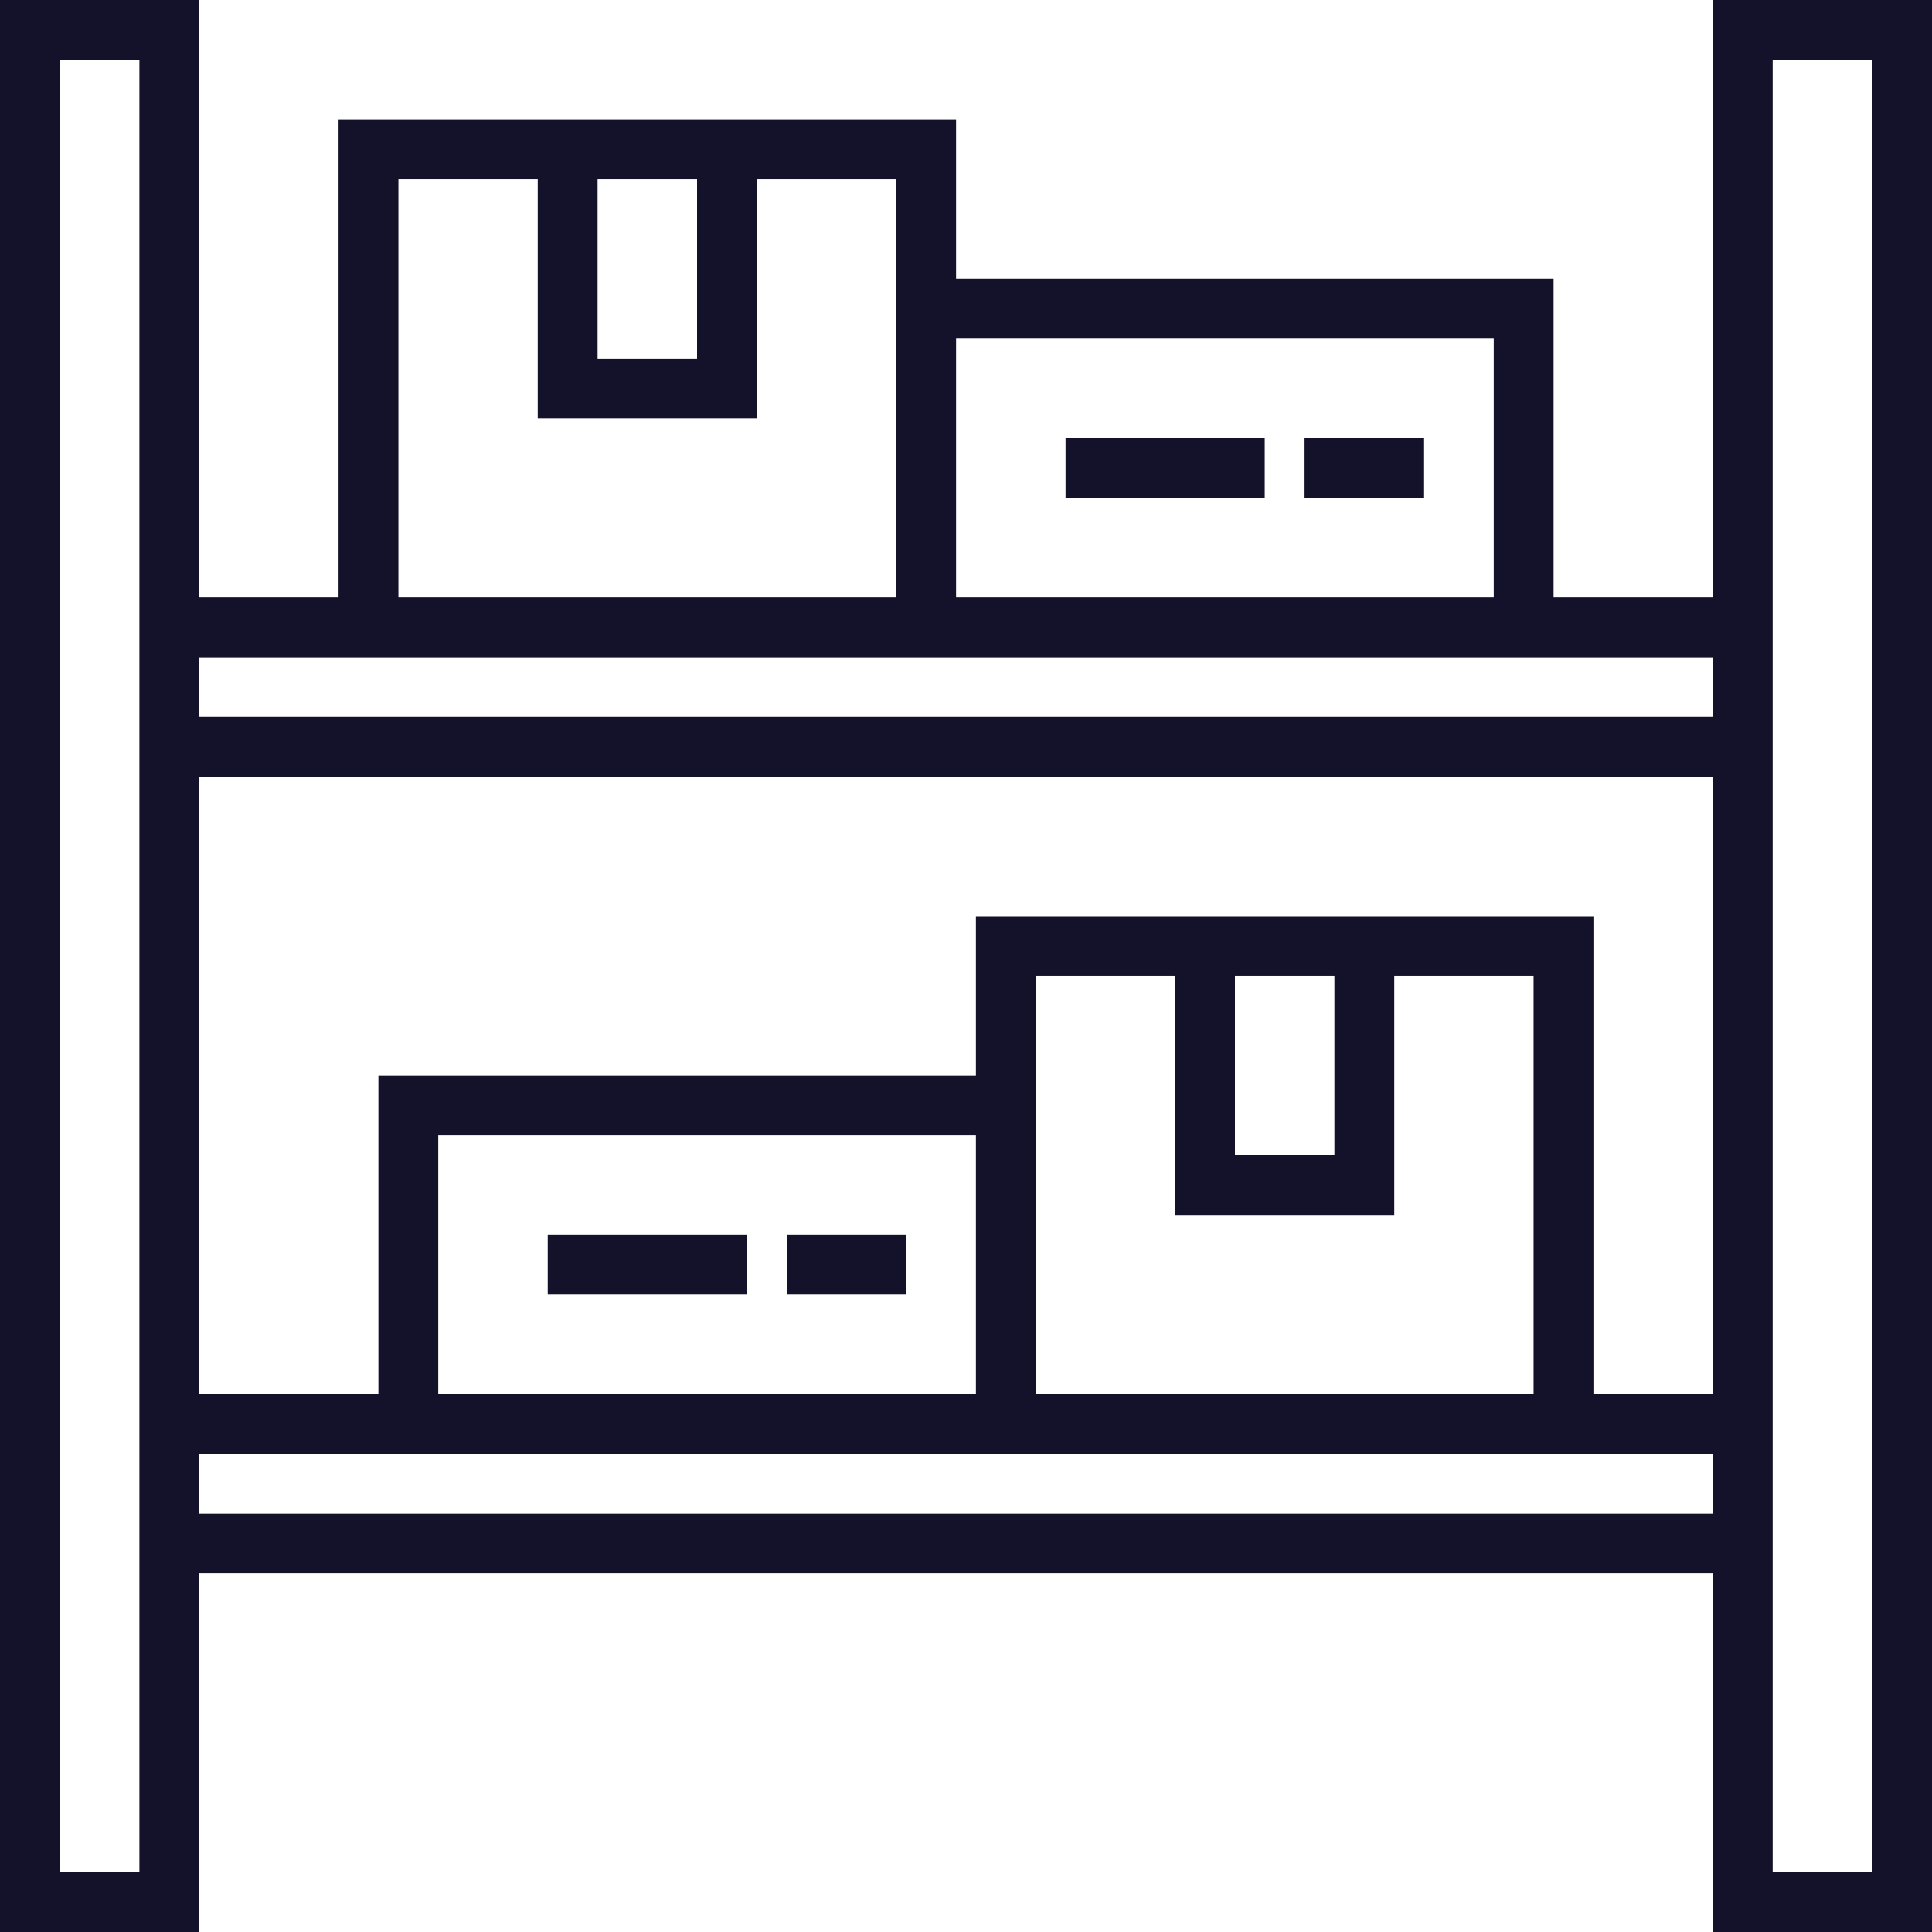 <svg width="45" height="45" viewBox="0 0 45 45" fill="none" xmlns="http://www.w3.org/2000/svg">
<g clip-path="url(#clip0_359_1586)">
<path d="M39.895 0V13.917H36.186V6.494H22.269V2.783H7.886V13.917H4.641V0H0V45H4.641V36.65H39.895V45H45V0H39.895ZM1.394 43.606V1.394H3.247V43.606H1.394ZM22.269 7.889H34.792V13.917H22.269V7.889ZM13.919 4.177H16.236V8.35H13.919V4.177ZM9.28 4.177H12.525V9.744H17.63V4.177H20.875V13.917H9.28V4.177ZM39.895 35.256H4.641V33.867H39.895V35.256ZM10.208 32.472V26.444H22.731V32.472H10.208ZM32.475 28.3V22.733H35.72V32.472H24.125V22.733H27.37V28.3H32.475ZM28.764 26.906V22.733H31.081V26.906H28.764ZM39.895 32.472H37.114V21.339H22.731V25.05H8.814V32.472H4.641V18.094H39.895V32.472ZM39.895 16.7H4.641V15.311H39.895V16.7ZM43.606 43.606H41.289V1.394H43.606V43.606Z" fill="#14112A"/>
<path d="M33.17 10.206H30.386V11.6H33.17V10.206Z" fill="#14112A"/>
<path d="M29.458 10.206H24.819V11.6H29.458V10.206Z" fill="#14112A"/>
<path d="M21.108 28.761H18.325V30.155H21.108V28.761Z" fill="#14112A"/>
<path d="M17.397 28.761H12.758V30.155H17.397V28.761Z" fill="#14112A"/>
</g>
<defs>
<clipPath id="clip0_359_1586">
<rect width="45" height="45" fill="white"/>
</clipPath>
</defs>
</svg>
